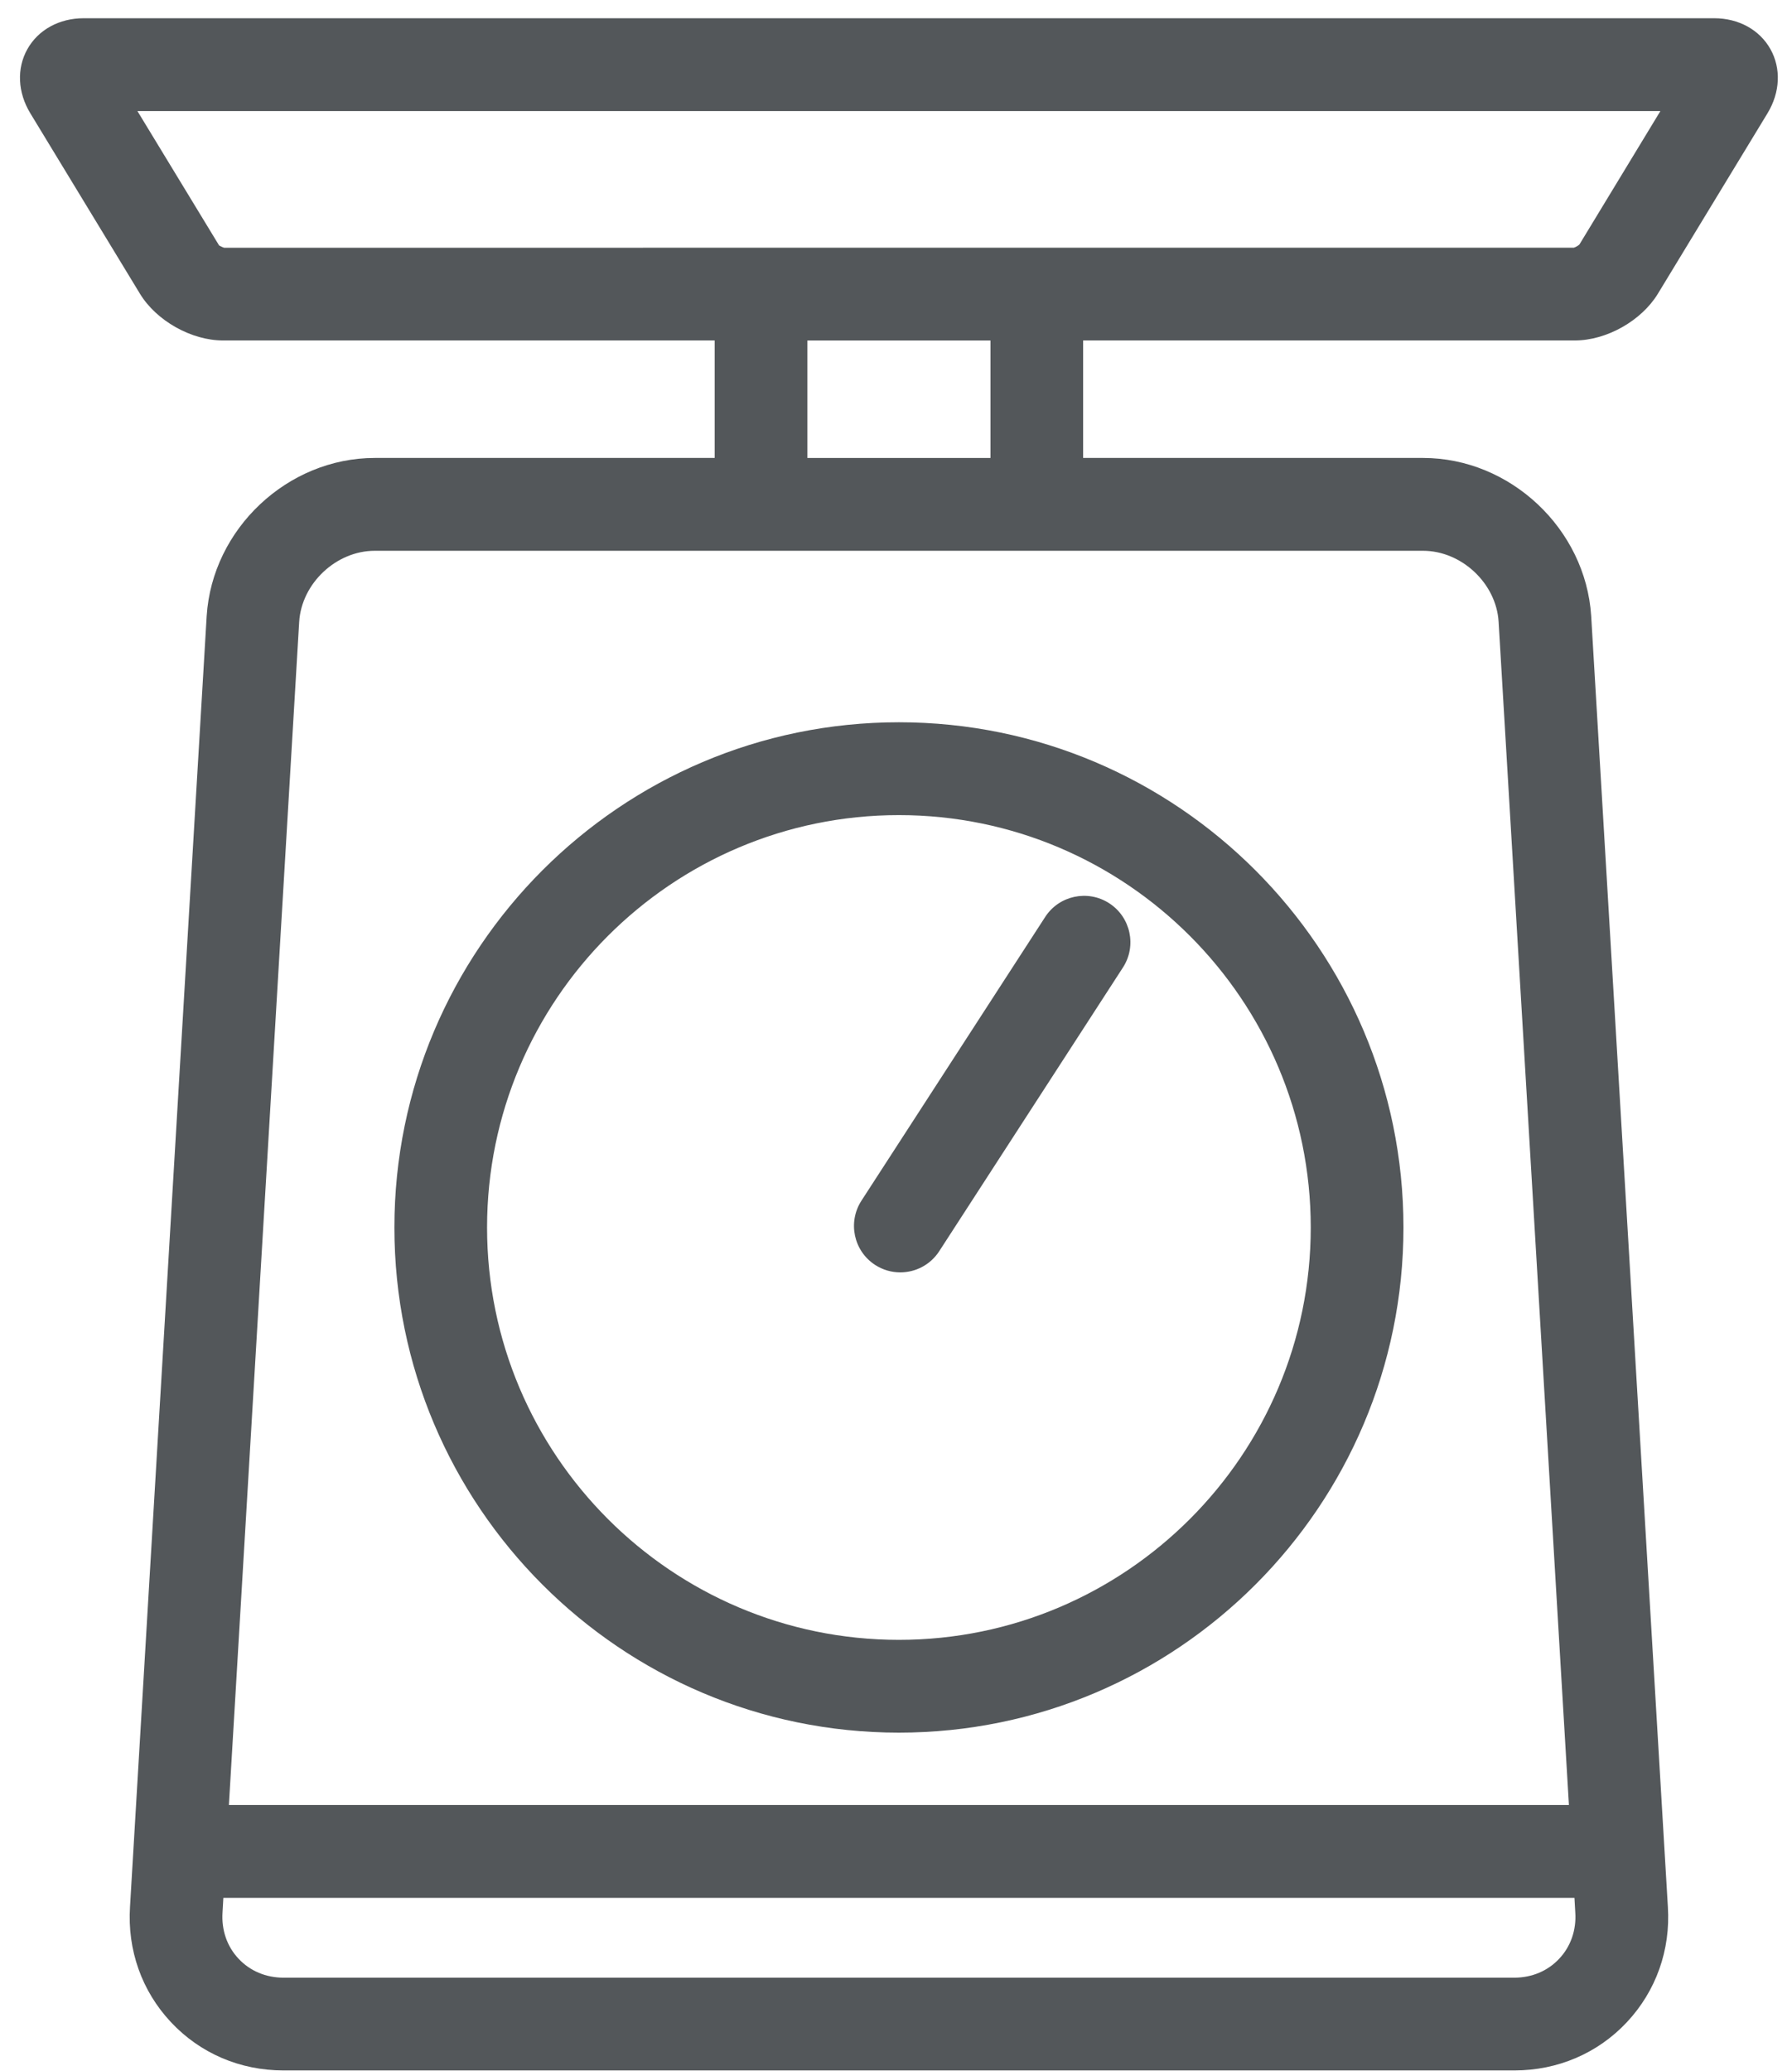 <?xml version="1.0" encoding="UTF-8"?>
<svg width="45px" height="52px" viewBox="0 0 45 52" version="1.1" xmlns="http://www.w3.org/2000/svg" xmlns:xlink="http://www.w3.org/1999/xlink">
    <!-- Generator: Sketch 52.3 (67297) - http://www.bohemiancoding.com/sketch -->
    <title>noun_kitchen scale_1188041 copy</title>
    <desc>Created with Sketch.</desc>
    <g id="Page-1" stroke="none" stroke-width="1" fill="none" fill-rule="evenodd">
        <g id="Landing-Page" transform="translate(-1717, -7026)" fill="#53575A" fill-rule="nonzero">
            <g id="Group-5" transform="translate(313, 263)">
                <g id="Group-91-Copy">
                    <g id="Group-69-Copy">
                        <g id="Group-90-Copy">
                            <g id="Group-89">
                                <g id="Group-4-Copy">
                                    <g id="Group-79-Copy">
                                        <g id="Group-61" transform="translate(284, 6458)">
                                            <g id="noun_kitchen-scale_1188041-copy" transform="translate(1120, 305)">
                                                <path d="M39.546,8.549 C40.342,8.549 41.219,8.055 41.633,7.374 L44.385,2.844 C44.703,2.32 44.73,1.718 44.458,1.233 C44.185,0.747 43.658,0.458 43.046,0.458 L2.101,0.458 C1.489,0.458 0.961,0.747 0.688,1.233 C0.416,1.718 0.443,2.32 0.761,2.844 L3.514,7.375 C3.927,8.055 4.806,8.549 5.6,8.549 L17.947,8.549 L17.947,11.499 L9.41,11.499 C7.222,11.499 5.329,13.278 5.19,15.469 L3.265,47.875 C3.195,48.964 3.56,49.995 4.293,50.776 C5.025,51.558 6.029,51.988 7.119,51.988 L38.027,51.988 C39.116,51.988 40.121,51.558 40.853,50.777 C41.586,49.994 41.952,48.964 41.883,47.88 L39.957,15.464 C39.816,13.277 37.923,11.499 35.736,11.499 L27.199,11.499 L27.199,8.549 L39.546,8.549 Z M5.502,6.163 L3.451,2.789 L41.695,2.789 L39.663,6.137 C39.637,6.166 39.565,6.207 39.523,6.219 L26.044,6.219 C26.041,6.219 26.038,6.219 26.035,6.219 C26.032,6.219 26.029,6.219 26.026,6.219 L19.123,6.22 C19.119,6.22 19.114,6.219 19.109,6.219 C19.105,6.219 19.1,6.219 19.096,6.22 L5.63,6.221 C5.592,6.213 5.511,6.167 5.502,6.163 Z M39.155,49.182 C38.868,49.49 38.466,49.659 38.027,49.659 L7.119,49.659 C6.679,49.659 6.277,49.49 5.99,49.182 C5.702,48.876 5.559,48.465 5.588,48.019 L5.609,47.654 L39.537,47.654 L39.558,48.024 C39.587,48.464 39.443,48.876 39.155,49.182 Z M37.632,15.608 L39.398,45.323 L5.748,45.323 L7.513,15.613 C7.574,14.647 8.443,13.83 9.41,13.83 L35.735,13.83 C36.702,13.83 37.572,14.647 37.632,15.608 Z M24.872,11.5 L20.275,11.5 L20.275,8.55 L24.872,8.55 L24.872,11.5 Z" id="Shape"></path>
                                                <path d="M9.904,30.822 C9.904,37.817 15.587,43.506 22.573,43.506 C29.559,43.506 35.243,37.817 35.243,30.822 C35.243,23.826 29.559,18.136 22.573,18.136 C15.587,18.136 9.904,23.826 9.904,30.822 Z M32.915,30.822 C32.915,36.532 28.276,41.176 22.573,41.176 C16.87,41.176 12.231,36.531 12.231,30.822 C12.231,25.111 16.87,20.467 22.573,20.467 C28.276,20.467 32.915,25.111 32.915,30.822 Z" id="Shape"></path>
                                                <path d="M21.976,31.762 C22.171,31.888 22.391,31.949 22.607,31.949 C22.988,31.949 23.362,31.762 23.585,31.418 L28.199,24.293 C28.549,23.753 28.394,23.031 27.855,22.681 C27.317,22.333 26.596,22.484 26.246,23.025 L21.632,30.149 C21.283,30.69 21.436,31.412 21.976,31.762 Z" id="Shape"></path>
                                            </g>
                                        </g>
                                    </g>
                                </g>
                            </g>
                        </g>
                    </g>
                </g>
            </g>
        </g>
    </g>
</svg>